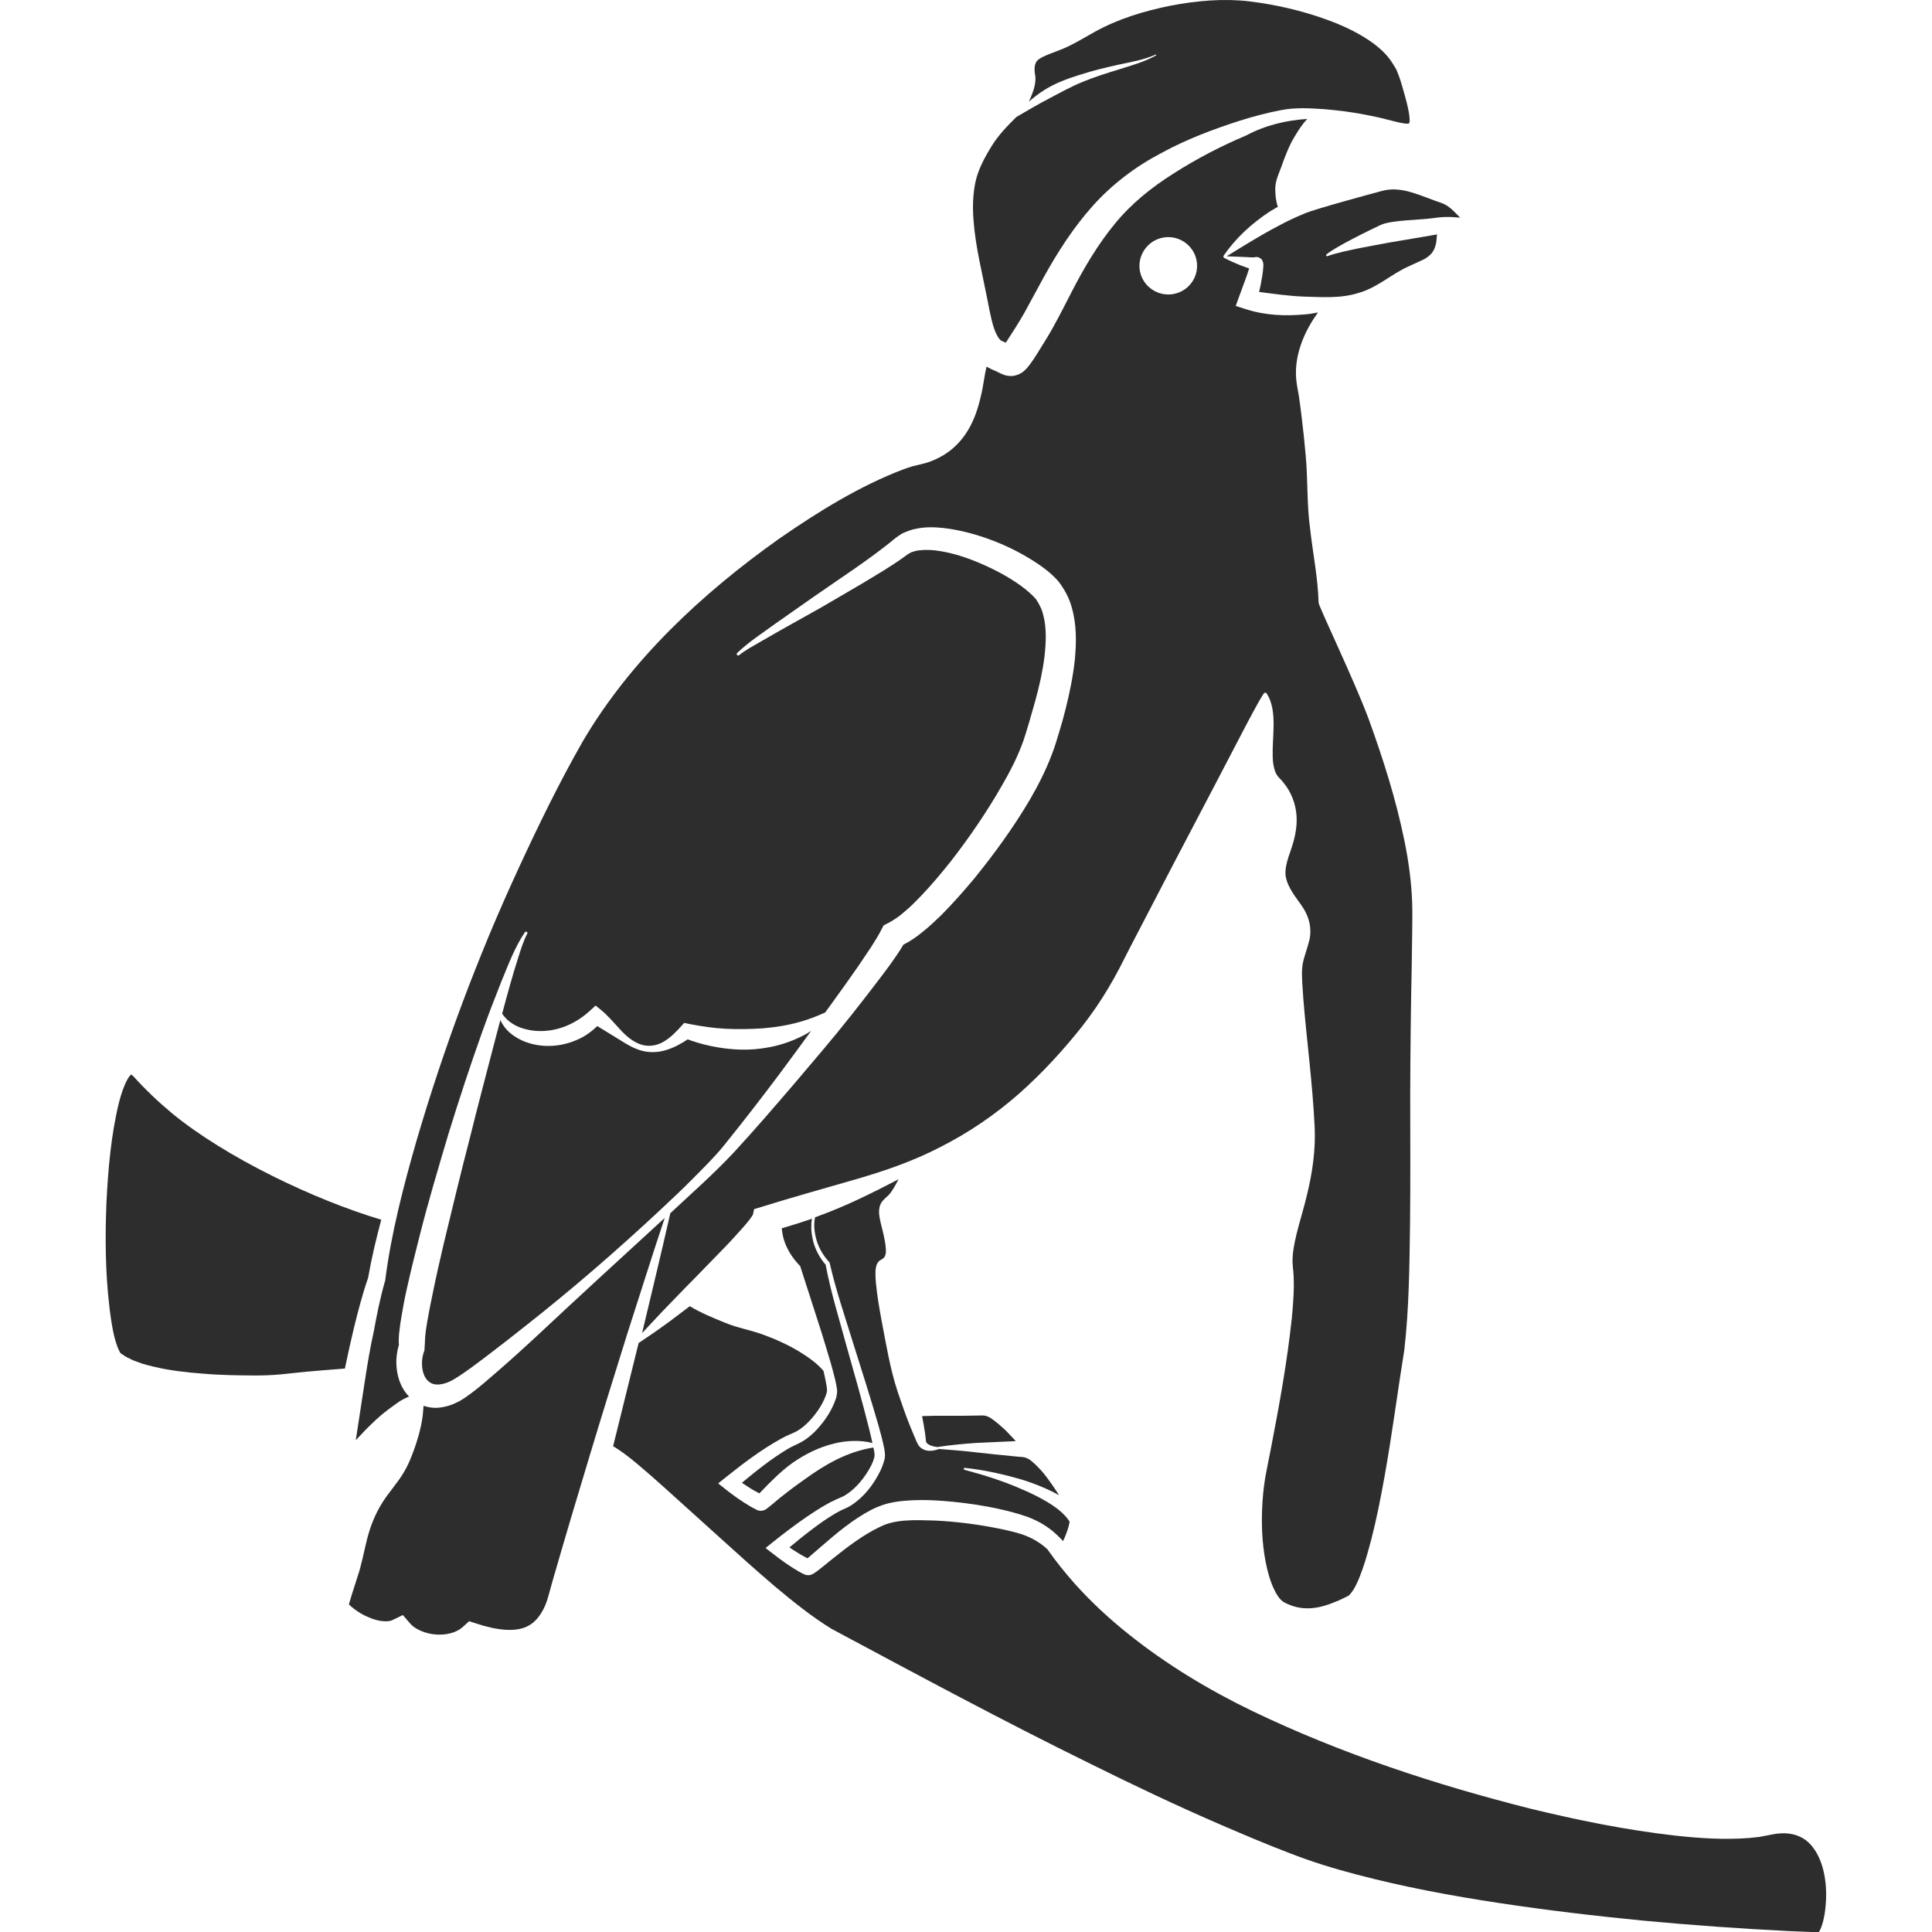 <?xml version="1.0" encoding="utf-8"?>
<!-- Generator: Adobe Illustrator 24.1.2, SVG Export Plug-In . SVG Version: 6.00 Build 0)  -->
<svg version="1.1" id="Layer_1" xmlns="http://www.w3.org/2000/svg" xmlns:xlink="http://www.w3.org/1999/xlink" x="0px" y="0px"
	 viewBox="0 0 128 128" style="enable-background:new 0 0 128 128;" xml:space="preserve">
<style type="text/css">
	.st0{fill:#2D2D2D;}
</style>
<g>
	<path class="st0" d="M91.56,12.65c-0.66,0.17-4.46,1.21-5.07,1.47c-0.61,0.25-1.21,0.53-1.8,0.85c-1.15,0.6-2.27,1.3-3.42,2.01
		c0.35,0.01,0.69,0.03,1.03,0.04l0.58,0.03c0.08,0,0.16,0,0.23,0l0.02-0.01c0,0,0,0,0,0c0.02,0,0.04-0.01,0.06-0.01
		c0.09-0.01,0.19,0.01,0.26,0.05c0.12,0.06,0.17,0.14,0.21,0.24c0.02,0.06,0.02,0.07,0.03,0.1c0.01,0.07,0.01,0.08,0.01,0.11v0.12
		c-0.03,0.48-0.11,0.84-0.18,1.24c-0.03,0.15-0.07,0.3-0.1,0.45c0.97,0.13,1.96,0.27,2.95,0.31c1.19,0.03,2.46,0.14,3.66-0.25
		c1.21-0.34,2.17-1.25,3.29-1.75l0.83-0.38c0.24-0.1,0.44-0.24,0.61-0.39c0.16-0.16,0.28-0.36,0.35-0.63
		c0.04-0.13,0.06-0.28,0.07-0.43l0.02-0.24c0.01-0.02,0.01-0.04,0.01-0.05c-0.29,0.05-0.57,0.1-0.86,0.15l-2.14,0.36
		c-0.71,0.13-1.43,0.26-2.14,0.4c-0.71,0.15-1.43,0.29-2.13,0.53c-0.03,0.01-0.07,0-0.08-0.04c-0.01-0.03,0-0.05,0.02-0.07
		c0.57-0.5,2.92-1.64,3.6-1.96c0.69-0.32,2.65-0.33,3.4-0.44c0.68-0.1,1.12-0.11,1.86-0.04c-0.43-0.42-0.7-0.78-1.26-0.98
		C94.17,13.01,92.87,12.28,91.56,12.65z"/>
	<path class="st0" d="M58.32,97.46c-0.45,0.9-1.05,1.7-1.94,2.28c-0.11,0.07-0.23,0.13-0.36,0.19l-0.31,0.14
		c-0.2,0.1-0.39,0.21-0.58,0.33c-0.39,0.24-0.77,0.5-1.14,0.78c-0.58,0.43-1.14,0.88-1.69,1.34c0.37,0.25,0.75,0.49,1.12,0.68
		l0.08,0.04c0.06-0.05,0.12-0.1,0.18-0.15l0.75-0.65c1.02-0.88,2.06-1.77,3.35-2.44c0.33-0.16,0.68-0.3,1.07-0.4
		c0.37-0.09,0.73-0.14,1.09-0.17c0.71-0.06,1.4-0.06,2.09-0.02c1.37,0.08,2.72,0.26,4.06,0.54c0.67,0.15,1.33,0.31,2.02,0.56
		c0.69,0.26,1.34,0.64,1.88,1.15c0.15,0.14,0.3,0.29,0.44,0.44c0-0.01,0.01-0.01,0.01-0.02c0.13-0.27,0.24-0.56,0.33-0.85
		c0.04-0.14,0.08-0.29,0.09-0.4l0-0.02c-0.02-0.04-0.04-0.07-0.07-0.11c-0.33-0.46-0.84-0.85-1.39-1.18
		c-0.55-0.33-1.14-0.62-1.74-0.87c-1.2-0.53-2.48-0.93-3.76-1.27c-0.03-0.01-0.06-0.04-0.05-0.08c0.01-0.03,0.04-0.05,0.07-0.05
		c1.34,0.14,2.65,0.44,3.95,0.83c0.64,0.21,1.28,0.46,1.9,0.77c0.13,0.07,0.26,0.14,0.39,0.21l-0.13-0.21
		c-0.12-0.18-0.24-0.35-0.35-0.52c-0.24-0.34-0.47-0.66-0.72-0.93c-0.25-0.27-0.48-0.5-0.71-0.67c-0.12-0.08-0.25-0.15-0.39-0.18
		c-0.06-0.01-0.17-0.03-0.28-0.03l-0.33-0.03c-0.88-0.08-1.75-0.18-2.61-0.27c-0.81-0.1-1.62-0.16-2.43-0.22
		c-0.19,0.07-0.39,0.12-0.61,0.12c-0.23,0-0.53-0.08-0.73-0.34c-0.19-0.3-0.2-0.44-0.3-0.64l-0.24-0.57
		c-0.31-0.76-0.58-1.54-0.84-2.31c-0.52-1.56-0.78-3.19-1.09-4.81c-0.15-0.81-0.29-1.62-0.37-2.47c-0.02-0.21-0.03-0.43-0.03-0.66
		c0-0.11,0.01-0.24,0.04-0.38c0.02-0.09,0.04-0.16,0.1-0.27c0.05-0.07,0.11-0.14,0.18-0.18l0.06-0.03c0.13-0.07,0.21-0.15,0.26-0.26
		c0.05-0.11,0.06-0.28,0.05-0.46c-0.02-0.36-0.11-0.76-0.2-1.15c-0.09-0.39-0.22-0.79-0.25-1.24c-0.01-0.22,0.03-0.49,0.17-0.7
		c0.14-0.2,0.31-0.32,0.45-0.46c0.22-0.21,0.48-0.69,0.67-1.06c-0.86,0.45-1.73,0.89-2.62,1.31c-0.95,0.45-1.92,0.85-2.91,1.21
		c-0.05,0.21-0.06,0.46-0.05,0.69c0.02,0.28,0.07,0.56,0.15,0.83c0.16,0.54,0.46,1.04,0.84,1.45l0.02,0.02l0.01,0.04
		c0.41,1.81,1.03,3.6,1.58,5.39c0.56,1.79,1.14,3.58,1.66,5.4c0.13,0.46,0.25,0.91,0.35,1.39c0.03,0.12,0.05,0.24,0.06,0.37
		c0,0.08,0.02,0.12,0.01,0.23c0,0.11-0.02,0.17-0.03,0.23C58.52,96.99,58.43,97.23,58.32,97.46z"/>
	<path class="st0" d="M65.43,19.91c0.09,0.47,0.17,0.89,0.27,1.29c0.09,0.39,0.22,0.78,0.37,1.04c0.07,0.13,0.15,0.23,0.2,0.28
		c0.06,0.05,0.11,0.08,0.29,0.15c0.02,0.01,0.06,0.02,0.08,0.03c0.4-0.61,0.88-1.36,1.23-1.98l1.3-2.39
		c0.9-1.62,1.93-3.24,3.22-4.68c1.29-1.45,2.88-2.64,4.55-3.51c1.66-0.91,3.42-1.57,5.19-2.14c0.89-0.28,1.79-0.52,2.72-0.7
		c0.97-0.19,1.92-0.13,2.85-0.07c0.93,0.08,1.85,0.19,2.76,0.37c0.46,0.09,0.91,0.18,1.36,0.3c0.45,0.11,0.9,0.24,1.29,0.29
		c0.09,0,0.18,0.01,0.22-0.01c0.03,0,0.01-0.02,0.03-0.01c0-0.02,0-0.01,0.01-0.03c0.04-0.08,0.02-0.31,0-0.5
		c-0.06-0.42-0.17-0.86-0.29-1.29c-0.13-0.43-0.24-0.89-0.39-1.29c-0.08-0.19-0.13-0.38-0.24-0.56c-0.11-0.17-0.21-0.35-0.33-0.52
		c-0.48-0.66-1.17-1.18-1.9-1.61c-0.73-0.43-1.53-0.79-2.35-1.08C86.24,0.7,84.5,0.3,82.77,0.09c-1.68-0.2-3.45-0.05-5.19,0.28
		c-1.74,0.35-3.49,0.87-5.07,1.75c-0.78,0.44-1.6,0.95-2.47,1.26c-0.42,0.17-0.88,0.31-1.22,0.55c-0.35,0.25-0.3,0.73-0.22,1.17
		c0.02,0.51-0.14,0.94-0.32,1.38c-0.04,0.08-0.08,0.17-0.12,0.26c0.31-0.27,0.64-0.53,0.99-0.75c0.74-0.48,1.58-0.78,2.41-1.04
		c0.83-0.27,1.68-0.47,2.52-0.66c0.84-0.18,1.69-0.32,2.48-0.67c0.02-0.01,0.04,0,0.04,0.01c0.01,0.01,0,0.03-0.01,0.04
		c-0.76,0.43-1.61,0.66-2.43,0.92c-0.82,0.25-1.64,0.51-2.42,0.83c-0.79,0.32-1.52,0.73-2.26,1.12c-0.72,0.37-1.41,0.79-2.14,1.21
		c-0.61,0.6-1.19,1.2-1.63,1.91c-0.47,0.76-0.9,1.56-1.08,2.38c-0.18,0.83-0.2,1.71-0.13,2.57C64.63,16.37,65.08,18.1,65.43,19.91z"
		/>
	<path class="st0" d="M61.35,95.49c0.02,0.2,0.39,0.34,0.75,0.38c0.84-0.13,1.69-0.21,2.54-0.27l2.61-0.12l0.05,0l-0.26-0.28
		c-0.24-0.26-0.47-0.5-0.71-0.7c-0.23-0.21-0.45-0.38-0.65-0.52c-0.1-0.07-0.2-0.12-0.31-0.16c-0.11-0.03-0.2-0.05-0.41-0.04
		c-0.75,0.02-1.49,0.02-2.22,0.02c-0.55-0.01-1.1,0-1.65,0.02c0.03,0.18,0.07,0.36,0.1,0.54l0.1,0.61L61.35,95.49z"/>
	<path class="st0" d="M24.17,91.51l-0.51,3.33c-0.03,0.19-0.06,0.39-0.09,0.58l0.64-0.68c0.45-0.45,0.92-0.91,1.45-1.31
		c0.27-0.2,0.54-0.4,0.83-0.6c0.15-0.09,0.31-0.17,0.48-0.25c0.04-0.02,0.09-0.04,0.13-0.05c-0.5-0.52-0.73-1.17-0.81-1.79
		c-0.07-0.55-0.02-1.11,0.14-1.64c0-0.03-0.01-0.07-0.01-0.1c-0.01-0.12,0-0.19,0-0.29c0-0.19,0.02-0.35,0.04-0.51
		c0.03-0.33,0.08-0.62,0.13-0.93c0.1-0.6,0.21-1.2,0.34-1.78c0.26-1.17,0.54-2.33,0.84-3.49c0.58-2.31,1.26-4.59,1.94-6.87
		c0.7-2.27,1.44-4.53,2.24-6.77c0.4-1.12,0.83-2.23,1.27-3.34c0.46-1.1,0.86-2.22,1.55-3.25c0.03-0.04,0.09-0.06,0.13-0.03
		c0.04,0.03,0.06,0.08,0.03,0.12l-0.01,0.02c-0.26,0.5-0.43,1.08-0.61,1.64c-0.18,0.56-0.35,1.13-0.51,1.7
		c-0.18,0.64-0.36,1.29-0.53,1.94c0.29,0.43,0.7,0.72,1.15,0.9c0.53,0.2,1.11,0.28,1.67,0.24c1.14-0.07,2.17-0.58,3-1.34l0.37-0.34
		l0.32,0.26c0.5,0.4,0.88,0.87,1.28,1.3c0.39,0.43,0.83,0.81,1.34,1c0.51,0.19,1.07,0.12,1.54-0.15c0.47-0.27,0.86-0.67,1.23-1.08
		l0.16-0.18l0.34,0.07c0.8,0.16,1.62,0.28,2.44,0.32c0.82,0.04,1.63,0.02,2.43-0.03c0.8-0.07,1.61-0.19,2.39-0.41
		c0.59-0.16,1.17-0.38,1.74-0.64c0.17-0.23,0.33-0.46,0.5-0.69c0.58-0.8,1.16-1.61,1.72-2.42c0.28-0.41,0.55-0.81,0.82-1.22
		c0.26-0.4,0.52-0.83,0.69-1.17l0.14-0.27l0.33-0.17c0.32-0.17,0.7-0.41,1.06-0.74c0.37-0.3,0.72-0.66,1.07-1.02
		c0.7-0.73,1.35-1.51,1.99-2.31c1.25-1.61,2.42-3.32,3.42-5.08c0.51-0.87,0.96-1.77,1.3-2.66c0.16-0.42,0.31-0.94,0.46-1.43
		l0.42-1.47c0.27-0.98,0.49-1.96,0.61-2.93c0.11-0.96,0.14-1.93-0.08-2.74c-0.09-0.41-0.28-0.76-0.49-1.07
		c-0.22-0.26-0.59-0.59-0.98-0.87c-0.78-0.57-1.66-1.04-2.57-1.44c-0.91-0.4-1.86-0.72-2.8-0.87c-0.47-0.08-0.94-0.1-1.35-0.05
		c-0.22,0.01-0.38,0.08-0.56,0.13c-0.07,0.04-0.14,0.08-0.21,0.12c-0.09,0.06-0.22,0.16-0.33,0.24c-0.9,0.64-1.8,1.16-2.71,1.71
		l-2.72,1.59l-2.75,1.54l-1.36,0.78c-0.45,0.26-0.93,0.52-1.3,0.82l-0.03,0.02c-0.04,0.03-0.1,0.03-0.13-0.02
		c-0.03-0.04-0.03-0.09,0.01-0.13c0.8-0.76,1.67-1.31,2.53-1.94l2.58-1.81c1.71-1.19,3.5-2.35,5.07-3.61
		c0.1-0.08,0.17-0.15,0.29-0.24c0.14-0.11,0.3-0.21,0.45-0.31c0.31-0.14,0.63-0.27,0.94-0.32c0.62-0.13,1.22-0.11,1.79-0.05
		c1.14,0.13,2.21,0.43,3.25,0.82c1.03,0.39,2.02,0.89,2.97,1.52c0.48,0.32,0.92,0.65,1.4,1.18c0.41,0.53,0.73,1.12,0.89,1.72
		c0.35,1.21,0.31,2.38,0.21,3.49c-0.12,1.11-0.34,2.18-0.6,3.22c-0.13,0.52-0.27,1.04-0.43,1.55c-0.16,0.51-0.29,1-0.51,1.55
		c-0.41,1.07-0.91,2.04-1.45,2.97c-1.1,1.86-2.36,3.59-3.71,5.25c-0.69,0.82-1.4,1.63-2.17,2.4c-0.4,0.38-0.79,0.76-1.24,1.11
		c-0.36,0.3-0.76,0.58-1.25,0.83c-0.23,0.4-0.47,0.74-0.71,1.08c-0.29,0.42-0.6,0.82-0.9,1.22c-0.61,0.8-1.22,1.59-1.84,2.37
		c-1.24,1.57-2.54,3.08-3.83,4.6c-1.3,1.51-2.6,3.03-3.96,4.5c-1.34,1.43-2.79,2.7-4.2,4.02c-0.6,2.65-1.24,5.29-1.87,7.94
		c0.45-0.48,0.9-0.96,1.35-1.44c0.71-0.73,1.41-1.47,2.13-2.19l2.11-2.17c0.35-0.36,0.68-0.74,1.01-1.1
		c0.16-0.18,0.32-0.36,0.46-0.54c0.13-0.16,0.28-0.39,0.29-0.43l0.07-0.34l0.49-0.15c1.99-0.62,4-1.18,6.01-1.76
		c2.01-0.57,4.01-1.25,5.87-2.22c1.87-0.95,3.61-2.14,5.17-3.51c1.56-1.38,2.95-2.9,4.21-4.49c0.62-0.8,1.2-1.64,1.71-2.5
		c0.26-0.43,0.5-0.87,0.74-1.32l0.71-1.39l2.89-5.56l2.92-5.57c0.98-1.86,2.93-5.7,3.1-5.74c0.05-0.01,0.1-0.01,0.13,0.03
		c0.42,0.63,0.47,1.42,0.47,2.13c-0.01,0.72-0.08,1.43-0.06,2.11c0.01,0.34,0.06,0.66,0.16,0.94c0.05,0.13,0.12,0.25,0.2,0.35
		l0.17,0.18c0.07,0.07,0.13,0.14,0.19,0.22c0.5,0.6,0.81,1.4,0.86,2.2c0.05,0.81-0.14,1.58-0.39,2.29
		c-0.23,0.65-0.42,1.27-0.32,1.76c0.09,0.5,0.44,1.06,0.84,1.6c0.2,0.27,0.47,0.64,0.62,1.08c0.17,0.43,0.21,1,0.11,1.45
		c-0.22,0.89-0.47,1.37-0.49,1.97c-0.02,0.15-0.01,0.29-0.01,0.44l0.02,0.51l0.07,1.03c0.11,1.39,0.27,2.8,0.41,4.21
		c0.14,1.42,0.27,2.82,0.34,4.28c0.07,1.54-0.16,3.06-0.51,4.49c-0.34,1.42-0.83,2.78-0.94,3.97c-0.01,0.15-0.01,0.29-0.02,0.43
		l0.03,0.42c0.05,0.42,0.06,0.81,0.06,1.19c-0.01,0.76-0.07,1.49-0.14,2.21c-0.31,2.88-0.82,5.68-1.36,8.48
		c-0.13,0.69-0.29,1.42-0.4,2.06c-0.11,0.66-0.17,1.33-0.2,2.01c-0.06,1.35,0.03,2.72,0.33,4c0.15,0.63,0.37,1.26,0.67,1.74
		c0.16,0.25,0.3,0.4,0.48,0.49c0.27,0.14,0.55,0.25,0.83,0.31c0.57,0.13,1.18,0.09,1.8-0.09c0.31-0.09,0.62-0.21,0.93-0.34
		c0.15-0.07,0.31-0.14,0.46-0.22l0.2-0.1c0.03-0.01,0.06-0.04,0.1-0.08c0.35-0.37,0.63-1.06,0.85-1.69c0.23-0.65,0.41-1.32,0.59-2
		c0.35-1.36,0.62-2.75,0.87-4.14c0.5-2.78,0.86-5.6,1.31-8.39c0.32-2.78,0.34-5.63,0.38-8.45c0.03-2.83,0.01-5.66,0.01-8.49
		c0.01-2.83,0.04-5.66,0.1-8.49l0.03-2.12c0.01-0.71,0.02-1.42,0-2.08c-0.05-1.35-0.23-2.72-0.51-4.08c-0.55-2.72-1.4-5.4-2.36-8.05
		c-0.96-2.6-3.36-7.56-3.33-7.75v-0.01c-0.05-1.67-0.38-3.24-0.56-4.87c-0.23-1.61-0.14-3.28-0.3-4.92
		c-0.07-0.82-0.16-1.65-0.26-2.47c-0.05-0.41-0.1-0.82-0.16-1.23c-0.05-0.41-0.15-0.77-0.2-1.26c-0.09-0.92,0.1-1.82,0.42-2.63
		c0.26-0.66,0.62-1.27,1.02-1.83c-0.29,0.06-0.58,0.11-0.87,0.13c-1.31,0.12-2.62,0.07-3.92-0.35l-0.66-0.21l0.21-0.58l0.4-1.09
		c0.1-0.27,0.2-0.56,0.28-0.81l-0.57-0.21c-0.37-0.15-0.74-0.31-1.1-0.5c-0.02-0.01-0.03-0.03-0.03-0.06c0,0,0,0,0,0
		c-0.01-0.02-0.01-0.05,0-0.07c0.81-1.18,1.88-2.16,3.09-2.95c0.17-0.1,0.34-0.2,0.51-0.3c-0.13-0.39-0.17-0.79-0.17-1.17
		c-0.01-0.56,0.26-1.07,0.44-1.58c0.18-0.52,0.38-1.03,0.63-1.53c0.22-0.4,0.64-1.12,1.05-1.54c-1.4,0.09-2.76,0.41-4.06,1.1
		c-1.66,0.7-3.27,1.54-4.76,2.49c-1.51,0.95-2.85,2.03-3.94,3.37c-1.1,1.34-2,2.85-2.82,4.44c-0.41,0.8-0.82,1.61-1.28,2.44
		c-0.23,0.42-0.5,0.85-0.73,1.22c-0.25,0.39-0.46,0.77-0.79,1.21c-0.1,0.12-0.17,0.24-0.39,0.43c-0.06,0.05-0.1,0.09-0.21,0.15
		c-0.1,0.06-0.19,0.1-0.34,0.14c-0.28,0.08-0.58,0.03-0.73-0.02c-0.31-0.11-0.37-0.17-0.47-0.21c-0.05-0.03-0.12-0.06-0.25-0.11
		c-0.13-0.05-0.3-0.14-0.48-0.24c-0.15,0.62-0.21,1.29-0.37,1.93c-0.18,0.79-0.43,1.59-0.88,2.32c-0.44,0.73-1.09,1.37-1.88,1.77
		c-0.39,0.21-0.81,0.36-1.23,0.45l-0.57,0.14c-0.18,0.06-0.36,0.11-0.54,0.18c-2.91,1.1-5.65,2.8-8.24,4.59
		c-5.15,3.65-9.87,8.06-13.03,13.43c-1.56,2.73-2.97,5.62-4.3,8.51c-0.67,1.45-1.31,2.91-1.93,4.39c-0.61,1.48-1.2,2.96-1.76,4.46
		c-1.12,3-2.13,6.03-3.03,9.1c-0.88,3.06-1.69,6.19-2.08,9.28l-0.01,0.04l-0.02,0.06c-0.3,1.05-0.52,2.14-0.72,3.24
		C24.52,89.3,24.34,90.4,24.17,91.51z M77.4,15.71c1.05,0,1.91,0.85,1.91,1.9c0,1.05-0.85,1.9-1.91,1.9c-1.05,0-1.91-0.85-1.91-1.9
		C75.5,16.56,76.35,15.71,77.4,15.71z"/>
	<path class="st0" d="M24.39,84.65c0.23-1.31,0.53-2.58,0.87-3.84c-4.44-1.32-10.32-4.14-13.85-7.04c-0.9-0.75-1.77-1.57-2.55-2.44
		c-0.07-0.07-0.14-0.13-0.17-0.14c-0.01,0.01-0.04,0.03-0.09,0.09c-0.06,0.07-0.12,0.15-0.17,0.26c-0.23,0.41-0.4,0.95-0.54,1.47
		c-0.53,2.15-0.73,4.45-0.84,6.72c-0.09,2.27-0.07,4.57,0.19,6.78c0.06,0.55,0.14,1.1,0.24,1.62c0.1,0.51,0.25,1.04,0.42,1.37
		c0.04,0.09,0.08,0.14,0.1,0.16c0.02,0.02-0.02-0.02,0.02,0.02l0.13,0.08c0.15,0.12,0.37,0.22,0.58,0.32
		c0.21,0.11,0.47,0.17,0.7,0.27c0.25,0.07,0.51,0.14,0.77,0.2c1.05,0.25,2.16,0.38,3.28,0.46c1.12,0.1,2.26,0.11,3.4,0.12
		c0.57,0,1.13-0.02,1.68-0.07l1.73-0.18c0.85-0.07,1.71-0.15,2.56-0.21c0.19-0.92,0.39-1.83,0.61-2.74
		C23.73,86.84,24.01,85.75,24.39,84.65z"/>
	<path class="st0" d="M51.63,71.17c0.71-0.95,1.41-1.91,2.11-2.87c-0.15,0.1-0.31,0.2-0.47,0.28c-0.81,0.42-1.69,0.72-2.59,0.85
		c-0.9,0.15-1.82,0.14-2.72,0.02c-0.82-0.11-1.62-0.3-2.4-0.59c-0.43,0.29-0.89,0.54-1.4,0.7c-0.61,0.2-1.31,0.2-1.9-0.03
		c-0.6-0.22-1.09-0.58-1.61-0.89c-0.37-0.23-0.73-0.45-1.08-0.66c-0.4,0.39-0.88,0.73-1.41,0.94c-0.66,0.28-1.38,0.41-2.08,0.37
		c-0.71-0.04-1.41-0.24-2-0.64c-0.4-0.26-0.74-0.64-0.93-1.07c-0.09,0.35-0.19,0.71-0.28,1.06c-0.6,2.29-1.2,4.58-1.77,6.87
		c-0.6,2.29-1.14,4.59-1.7,6.88c-0.27,1.15-0.53,2.3-0.76,3.44c-0.12,0.57-0.23,1.14-0.33,1.71c-0.04,0.28-0.1,0.57-0.12,0.83
		c-0.02,0.13-0.03,0.27-0.03,0.38c0,0.05-0.01,0.13-0.01,0.16c0.01,0.02,0,0.03,0,0.05l-0.03,0.51c-0.27,0.66-0.2,1.54,0.18,1.96
		c0.19,0.2,0.39,0.3,0.7,0.3c0.31-0.01,0.69-0.12,1.06-0.34c0.77-0.46,1.58-1.09,2.36-1.68c0.79-0.6,1.57-1.21,2.35-1.83
		c3.13-2.46,6.14-5.07,9.04-7.78c0.73-0.68,1.45-1.36,2.15-2.07c0.7-0.71,1.4-1.39,2.02-2.16C49.22,74.33,50.44,72.76,51.63,71.17z"
		/>
	<path class="st0" d="M44.04,80.69c-2.88,2.64-5.76,5.28-8.61,7.95c-0.74,0.68-1.47,1.35-2.23,2.01c-0.77,0.66-1.48,1.32-2.39,1.95
		c-0.47,0.32-1.04,0.59-1.72,0.66c-0.33,0.04-0.69-0.01-1.03-0.12c-0.01,0.24-0.04,0.47-0.06,0.7c-0.06,0.44-0.16,0.87-0.27,1.28
		c-0.12,0.41-0.25,0.82-0.41,1.22c-0.15,0.4-0.32,0.79-0.54,1.16c-0.42,0.74-1.05,1.39-1.49,2.12c-0.45,0.73-0.76,1.52-0.97,2.35
		c-0.21,0.83-0.36,1.69-0.63,2.48l-0.38,1.19c-0.06,0.19-0.12,0.39-0.17,0.57l-0.02,0.08c0,0,0,0,0,0.01
		c0.1,0.1,0.23,0.21,0.36,0.31c0.27,0.2,0.58,0.39,0.9,0.52c0.62,0.29,1.29,0.36,1.61,0.21l0.7-0.34l0.51,0.59
		c0.31,0.36,1.02,0.66,1.69,0.7c0.68,0.05,1.35-0.12,1.76-0.49l0.43-0.39l0.53,0.17c1.25,0.41,2.56,0.6,3.4,0.13
		c0.42-0.22,0.76-0.63,1.02-1.15c0.13-0.26,0.23-0.55,0.31-0.85l0.29-1.04c0.79-2.74,1.6-5.47,2.43-8.2
		c0.82-2.73,1.67-5.45,2.52-8.17C42.4,85.77,43.19,83.22,44.04,80.69z"/>
	<path class="st0" d="M55.37,92.69c-0.27,0.78-0.71,1.43-1.25,2.02c-0.27,0.29-0.58,0.56-0.94,0.78c-0.41,0.23-0.68,0.32-1,0.51
		c-1.06,0.64-2.06,1.43-3.03,2.24c0.22,0.14,0.44,0.29,0.65,0.42c0.17,0.1,0.34,0.19,0.51,0.28l0.05-0.05
		c0.65-0.68,1.35-1.4,2.16-1.98c0.82-0.57,1.74-1.03,2.73-1.27c0.84-0.21,1.73-0.24,2.55-0.04c-0.07-0.31-0.14-0.63-0.22-0.94
		c-0.45-1.81-0.97-3.62-1.48-5.43c-0.49-1.81-1.05-3.58-1.4-5.44c-0.38-0.44-0.67-0.97-0.82-1.53c-0.07-0.29-0.12-0.58-0.13-0.88
		c0-0.22,0-0.43,0.05-0.64c-0.66,0.23-1.34,0.44-2.01,0.64c0.03,0.25,0.07,0.5,0.14,0.74c0.2,0.66,0.59,1.25,1.07,1.75l0.02,0.02
		l0.01,0.04l1.37,4.26c0.22,0.71,0.44,1.43,0.65,2.15c0.1,0.36,0.2,0.72,0.29,1.1c0.04,0.19,0.08,0.37,0.11,0.58
		c0.01,0.05,0.01,0.11,0.01,0.17c0,0.06-0.01,0.17-0.02,0.2C55.43,92.48,55.41,92.59,55.37,92.69z"/>
	<path class="st0" d="M119.96,122.21c-0.43-0.48-1.03-0.73-1.71-0.75c-0.34-0.01-0.69,0.04-1.05,0.12l-0.64,0.12l-0.64,0.07
		c-1.69,0.13-3.33,0.02-4.96-0.16c-3.25-0.37-6.44-1.02-9.6-1.79c-6.29-1.59-12.49-3.63-18.35-6.44c-2.92-1.41-5.73-3.1-8.26-5.13
		c-1.27-1.01-2.46-2.12-3.55-3.33c-0.64-0.73-1.25-1.48-1.81-2.28c-0.06-0.05-0.11-0.1-0.17-0.15c-0.46-0.38-0.98-0.66-1.55-0.85
		c-0.58-0.18-1.22-0.32-1.86-0.44c-1.28-0.24-2.58-0.4-3.88-0.46c-1.29-0.04-2.6-0.1-3.61,0.41c-1.11,0.52-2.16,1.32-3.18,2.14
		l-0.78,0.63c-0.15,0.11-0.24,0.2-0.49,0.35c-0.02,0.01-0.1,0.05-0.17,0.07l-0.04,0.01c-0.03,0.01-0.07,0.01-0.11,0.01
		c-0.08,0-0.15-0.01-0.22-0.04c-0.05-0.02-0.03-0.01-0.05-0.02l-0.13-0.06l-0.24-0.13c-0.62-0.36-1.16-0.75-1.71-1.18l-0.48-0.37
		l0.46-0.37c0.75-0.6,1.5-1.17,2.3-1.72c0.4-0.27,0.8-0.53,1.22-0.77c0.21-0.12,0.43-0.24,0.66-0.34l0.34-0.15
		c0.09-0.04,0.18-0.08,0.27-0.13c0.71-0.43,1.31-1.16,1.72-1.93c0.1-0.19,0.18-0.39,0.23-0.58c0.03-0.12,0.02-0.11,0.02-0.24
		c-0.01-0.1-0.03-0.21-0.05-0.32c-0.01-0.04-0.02-0.07-0.02-0.11c-1.75,0.28-3.19,1.12-4.56,2.11c-0.74,0.52-1.47,1.07-2.19,1.69
		c-0.1,0.08-0.18,0.15-0.33,0.26c-0.03,0.02-0.04,0.03-0.09,0.06c-0.04,0.02-0.03,0.02-0.1,0.04c-0.03,0.01-0.06,0.02-0.1,0.03
		c-0.03,0.01-0.18,0.01-0.26-0.02l-0.07-0.02l0,0l-0.01,0l-0.01-0.01l-0.02-0.01L50.08,100l-0.18-0.09
		c-0.23-0.12-0.44-0.26-0.65-0.39c-0.41-0.27-0.8-0.55-1.19-0.86l-0.48-0.38l0.46-0.37c1.19-0.95,2.38-1.86,3.74-2.61
		c0.33-0.19,0.77-0.35,1.01-0.48c0.28-0.16,0.55-0.38,0.79-0.63c0.48-0.5,0.9-1.1,1.13-1.73c0.03-0.08,0.05-0.15,0.07-0.23
		c0.01-0.05,0.01-0.04,0.01-0.07c0-0.03,0-0.07,0-0.11c-0.01-0.16-0.05-0.34-0.08-0.52c-0.04-0.23-0.1-0.46-0.15-0.7
		c-0.43-0.52-1.02-0.92-1.6-1.28c-0.76-0.46-1.58-0.83-2.41-1.13c-0.84-0.31-1.73-0.45-2.55-0.8c-0.76-0.31-1.53-0.62-2.3-1.08
		c-0.43,0.33-0.87,0.66-1.31,0.99c-0.68,0.5-1.37,0.98-2.08,1.45l-1.69,6.84c0.25,0.13,0.46,0.3,0.69,0.45
		c0.33,0.24,0.65,0.5,0.96,0.76c0.62,0.52,1.23,1.06,1.83,1.6l3.6,3.25c1.19,1.08,2.39,2.16,3.61,3.2c1.22,1.02,2.48,2.04,3.79,2.84
		c5.65,3.02,11.36,6.1,17.13,8.93c2.88,1.43,5.79,2.81,8.73,4.08c1.47,0.63,2.94,1.26,4.44,1.83c1.48,0.58,2.97,1.04,4.51,1.44
		c3.07,0.81,6.23,1.4,9.41,1.88c3.18,0.48,6.38,0.86,9.58,1.17c3.21,0.3,6.43,0.53,9.64,0.69l1.2,0.05l0.6,0.02l0.16,0
		c0.03-0.05,0.08-0.12,0.11-0.2c0.06-0.14,0.12-0.3,0.16-0.46c0.09-0.34,0.15-0.7,0.18-1.07
		C121.09,124.82,120.84,123.19,119.96,122.21z"/>
</g>
</svg>
